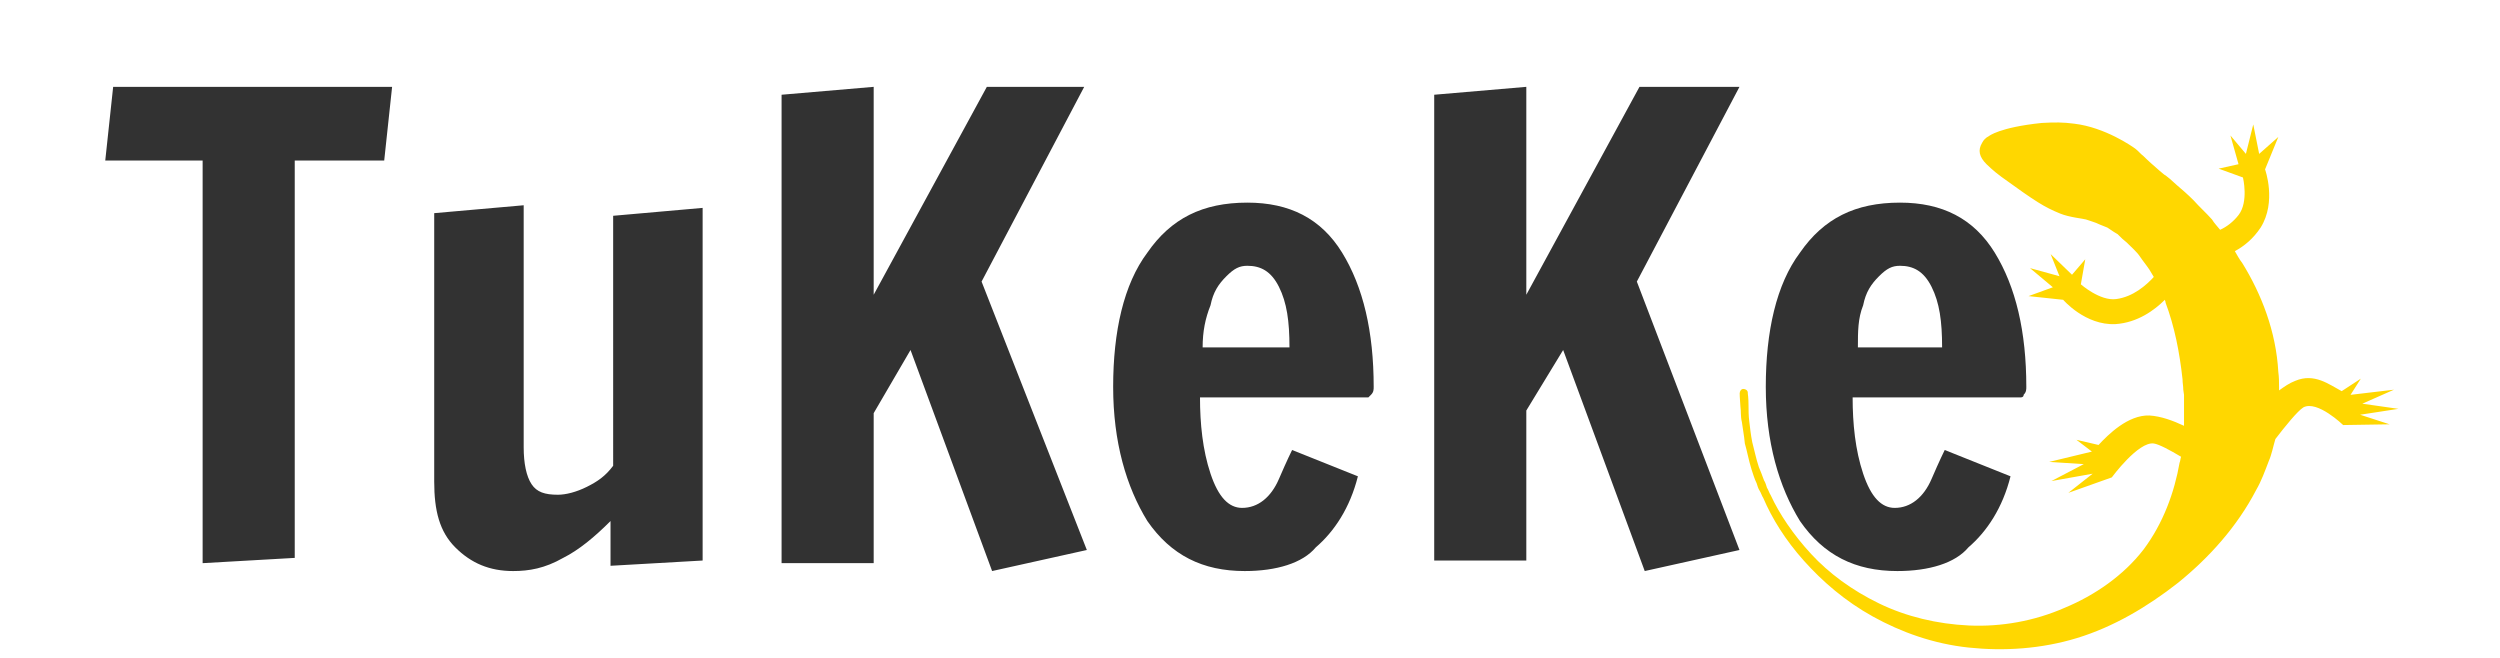<?xml version="1.0" encoding="utf-8"?>
<!-- Generator: Adobe Illustrator 25.0.1, SVG Export Plug-In . SVG Version: 6.00 Build 0)  -->
<svg version="1.1" id="Layer_1" xmlns="http://www.w3.org/2000/svg" xmlns:xlink="http://www.w3.org/1999/xlink" x="0px" y="0px"
	 viewBox="0 0 95 25" style="enable-background:new 0 0 95 25;" xml:space="preserve">
<style type="text/css">
	.st0{fill-rule:evenodd;clip-rule:evenodd;fill:#FFD700;}
	.st1{fill:#323232;}
</style>
<g transform="translate(0 4) scale(0.28)">
	<g>
		<path class="st0" d="M325.5,41.2l-4.9-0.7l4.3-1.9l-5.9,0.7l1.4-2.2l-2.6,1.7c-1.7-0.9-3.7-2.5-6.3-1.4c-0.8,0.3-1.5,0.8-2.2,1.3
			v-0.4c0-0.7,0-1.4-0.1-2.1c-0.3-5.5-2.3-10.6-4.9-14.8c-0.4-0.5-0.7-1.1-1-1.6c1.3-0.7,2.5-1.7,3.5-3.2c2.2-3.5,0.6-7.9,0.6-7.9
			l1.8-4.4l-2.6,2.3l-0.8-4l-1,4l-2.1-2.5l1.1,3.9l-2.7,0.6l3.3,1.2c0,0,0.8,3.3-0.6,5.1c-0.7,0.9-1.6,1.6-2.5,2
			c-0.4-0.5-0.8-0.9-1.1-1.4c-0.8-0.9-1.7-1.7-2.5-2.6c-0.9-0.9-1.5-1.4-2.2-2c-0.3-0.3-0.7-0.6-1-0.9L294,9.6l-0.3-0.2
			c-0.2-0.2-0.4-0.3-0.6-0.5c-0.8-0.7-1.5-1.3-2.2-2c-0.4-0.3-0.7-0.7-1.1-1c-0.4-0.3-4.1-2.9-8.3-3.4c-1.5-0.2-2.6-0.2-4.4-0.1
			c-5.8,0.6-7.2,1.8-7.2,1.8c-0.4,0.2-0.7,0.5-0.9,0.9c-0.6,1-0.4,1.9,0.6,2.9c0,0,0.9,0.9,2,1.7c4.7,3.4,5.8,4.1,8,5
			c1.2,0.5,3.2,0.7,3.5,0.8s0.6,0.2,0.9,0.3c0.3,0.1,0.6,0.2,1,0.4c0.3,0.1,0.7,0.3,1,0.4c0.3,0.2,0.6,0.4,0.9,0.6
			c0.2,0.1,0.3,0.2,0.5,0.3l0.1,0.1l0.1,0.1c0.3,0.3,0.6,0.6,1,0.9c0.6,0.6,1.4,1.3,1.8,1.9c0.4,0.6,0.9,1.2,1.3,1.8
			c0.2,0.3,0.4,0.7,0.6,1c-1,1.1-2.8,2.7-5.1,3c-2.2,0.3-4.8-2-4.8-2l0.6-3.4l-1.8,2.1l-2.9-2.8l1.2,3l-4-1.1l3.1,2.6l-3.3,1.2
			l4.7,0.5c0,0,3,3.5,7.1,3.3c3-0.2,5.3-1.9,6.7-3.3c0,0.1,0.1,0.2,0.1,0.4c1.2,3.2,1.9,6.7,2.3,10.4c0,0.5,0.1,0.9,0.1,1.4l0.1,0.7
			c0-0.1,0,0.4,0-0.3v0.1v0.1v0.2v0.4c0,0.6,0,1.2,0,1.8v0.9v0.6c0,0.1,0,0.3,0,0.4c-1.5-0.7-3.1-1.3-4.7-1.4
			c-2.9-0.1-5.6,2.6-6.9,4l-3-0.7l2.1,1.6l-5.8,1.4l4.7,0.3l-4.4,2.3l5.6-1l-3.3,2.6l5.9-2.1c0,0,3.6-4.9,5.7-4.6
			c0.7,0.1,2.2,0.9,3.7,1.8c-0.1,0.3-0.1,0.6-0.2,0.8c-0.7,4-2.2,8.2-4.9,11.8c-2.7,3.5-6.6,6.2-10.7,7.9c-4.1,1.8-8.6,2.6-13,2.4
			c-4.3-0.2-8.5-1.2-12.2-3c-3.7-1.8-6.8-4.1-9.2-6.7c-2.4-2.6-4.3-5.4-5.5-8c-0.2-0.3-0.3-0.7-0.5-1c-0.1-0.3-0.2-0.7-0.4-1
			c-0.2-0.6-0.5-1.3-0.7-1.8c-0.4-1.2-0.6-2.3-0.9-3.4c-0.2-1-0.3-2-0.4-2.8s-0.1-1.5-0.1-2.1c0-1.1-0.1-1.7-0.1-1.7V39l0,0
			c0-0.3-0.3-0.5-0.6-0.5c-0.3,0-0.5,0.3-0.5,0.6c0,0,0,0.6,0.1,1.8c0.1,0.6,0,1.3,0.2,2.1c0.1,0.8,0.3,1.8,0.4,2.9
			c0.3,1,0.5,2.2,0.9,3.5c0.2,0.6,0.4,1.3,0.7,1.9c0.1,0.3,0.2,0.7,0.4,1c0.2,0.3,0.3,0.7,0.5,1c1.2,2.8,3,5.7,5.5,8.5
			c2.5,2.8,5.6,5.5,9.4,7.6c3.8,2.1,8.2,3.7,13,4.2c4.7,0.5,9.8,0.2,14.7-1.3c4.9-1.5,9.5-4.2,13.7-7.5c4.2-3.4,8-7.6,10.6-12.6
			c0.7-1.2,1.2-2.6,1.7-3.9c0.4-0.9,0.6-2,0.9-3c1.3-1.7,3-3.8,3.8-4.3c1.9-1,5.4,2.4,5.4,2.4l6.3-0.1l-4-1.3L325.5,41.2z"/>
	</g>
</g>
<path class="st1" d="M11.2,21.2l-3.5,0.2V6.1H4l0.3-2.8h10.6l-0.3,2.8h-3.4C11.2,6.1,11.2,21.2,11.2,21.2z M19.5,21.7
	c-0.9,0-1.6-0.3-2.2-0.9s-0.8-1.4-0.8-2.5l0,0V8.1l3.4-0.3V17c0,0.6,0.1,1.1,0.3,1.4s0.5,0.4,1,0.4l0,0c0.3,0,0.7-0.1,1.1-0.3
	c0.4-0.2,0.7-0.4,1-0.8l0,0V8.2l3.4-0.3v13.4l-3.5,0.2v-1.7c-0.6,0.6-1.2,1.1-1.8,1.4C20.7,21.6,20.1,21.7,19.5,21.7L19.5,21.7z
	 M41.3,20.9l-3.6,0.8l-3.1-8.4l-1.4,2.4v5.7h-3.5V3.6l3.5-0.3v7.9l4.3-7.9h3.7l-3.9,7.4L41.3,20.9z M47.3,21.7
	c-1.6,0-2.8-0.6-3.7-1.9c-0.8-1.3-1.3-3-1.3-5.1l0,0c0-2.1,0.4-3.9,1.3-5.1c0.9-1.3,2.1-1.9,3.8-1.9l0,0c1.6,0,2.8,0.6,3.6,1.9
	s1.2,3,1.2,5.1l0,0c0,0.1,0,0.2-0.1,0.3C52,15.1,52,15.1,52,15.1l0,0h-6.4c0,1,0.1,2,0.4,2.9c0.3,0.9,0.7,1.3,1.2,1.3l0,0
	c0.6,0,1.1-0.4,1.4-1.1c0.3-0.7,0.5-1.1,0.5-1.1l0,0l2.5,1c-0.3,1.2-0.9,2.1-1.6,2.7C49.5,21.4,48.5,21.7,47.3,21.7L47.3,21.7z
	 M45.7,13.2H49c0-1-0.1-1.7-0.4-2.3c-0.3-0.6-0.7-0.8-1.2-0.8l0,0c-0.3,0-0.5,0.1-0.8,0.4c-0.3,0.3-0.5,0.6-0.6,1.1
	C45.8,12.1,45.7,12.6,45.7,13.2L45.7,13.2z M66.1,20.9l-3.6,0.8l-3.1-8.4L58,15.6v5.7h-3.5V3.6L58,3.3v7.9l4.3-7.9h3.8l-3.9,7.4
	L66.1,20.9z M72.1,21.7c-1.6,0-2.8-0.6-3.7-1.9c-0.8-1.3-1.3-3-1.3-5.1l0,0c0-2.1,0.4-3.9,1.3-5.1c0.9-1.3,2.1-1.9,3.8-1.9l0,0
	c1.6,0,2.8,0.6,3.6,1.9c0.8,1.3,1.2,3,1.2,5.1l0,0c0,0.1,0,0.2-0.1,0.3c0,0.1-0.1,0.1-0.1,0.1l0,0h-6.4c0,1,0.1,2,0.4,2.9
	s0.7,1.3,1.2,1.3l0,0c0.6,0,1.1-0.4,1.4-1.1s0.5-1.1,0.5-1.1l0,0l2.5,1c-0.3,1.2-0.9,2.1-1.6,2.7C74.3,21.4,73.3,21.7,72.1,21.7
	L72.1,21.7z M70.6,13.2h3.2c0-1-0.1-1.7-0.4-2.3s-0.7-0.8-1.2-0.8l0,0c-0.3,0-0.5,0.1-0.8,0.4c-0.3,0.3-0.5,0.6-0.6,1.1
	C70.6,12.1,70.6,12.6,70.6,13.2L70.6,13.2z"/>
</svg>
